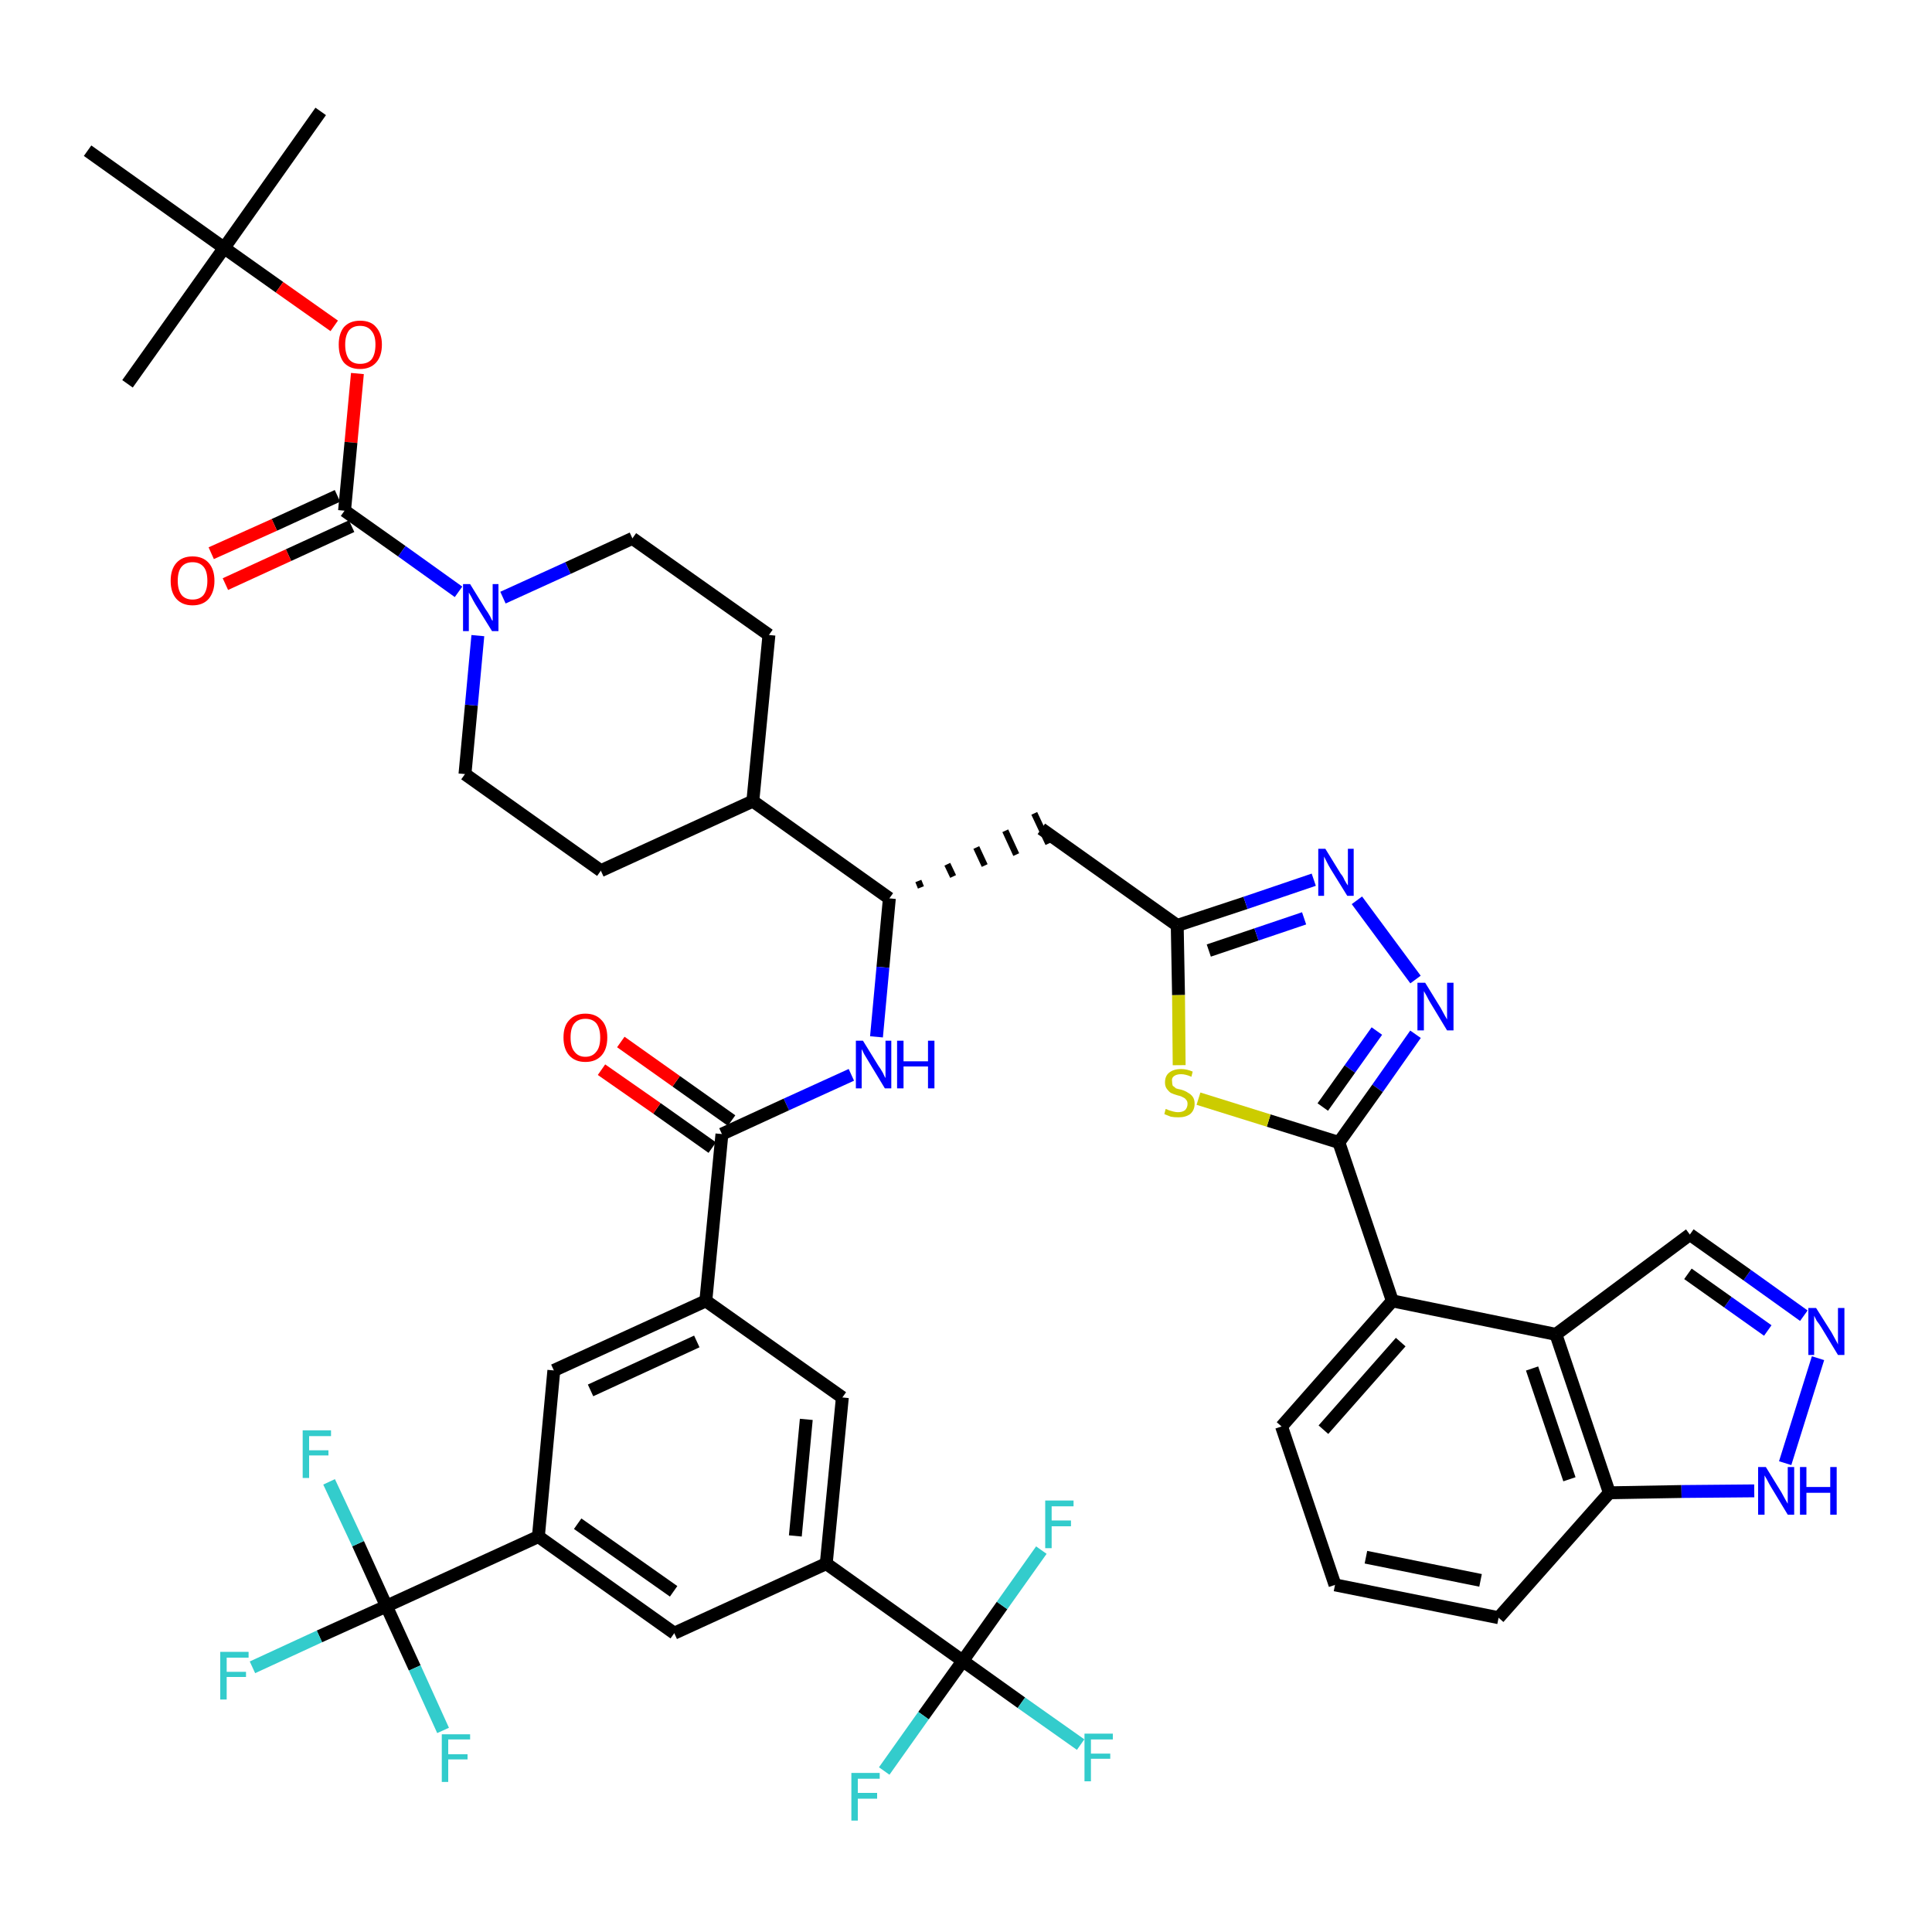 <?xml version='1.0' encoding='iso-8859-1'?>
<svg version='1.1' baseProfile='full'
              xmlns='http://www.w3.org/2000/svg'
                      xmlns:rdkit='http://www.rdkit.org/xml'
                      xmlns:xlink='http://www.w3.org/1999/xlink'
                  xml:space='preserve'
width='300px' height='300px' viewBox='0 0 300 300'>
<!-- END OF HEADER -->
<path class='bond-0 atom-0 atom-1' d='M 49.8,17.3 L 34.8,38.5' style='fill:none;fill-rule:evenodd;stroke:#000000;stroke-width:2.0px;stroke-linecap:butt;stroke-linejoin:miter;stroke-opacity:1' />
<path class='bond-1 atom-1 atom-2' d='M 34.8,38.5 L 19.8,59.6' style='fill:none;fill-rule:evenodd;stroke:#000000;stroke-width:2.0px;stroke-linecap:butt;stroke-linejoin:miter;stroke-opacity:1' />
<path class='bond-2 atom-1 atom-3' d='M 34.8,38.5 L 13.6,23.4' style='fill:none;fill-rule:evenodd;stroke:#000000;stroke-width:2.0px;stroke-linecap:butt;stroke-linejoin:miter;stroke-opacity:1' />
<path class='bond-3 atom-1 atom-4' d='M 34.8,38.5 L 43.4,44.6' style='fill:none;fill-rule:evenodd;stroke:#000000;stroke-width:2.0px;stroke-linecap:butt;stroke-linejoin:miter;stroke-opacity:1' />
<path class='bond-3 atom-1 atom-4' d='M 43.4,44.6 L 51.9,50.6' style='fill:none;fill-rule:evenodd;stroke:#FF0000;stroke-width:2.0px;stroke-linecap:butt;stroke-linejoin:miter;stroke-opacity:1' />
<path class='bond-4 atom-4 atom-5' d='M 55.5,58.0 L 54.5,68.7' style='fill:none;fill-rule:evenodd;stroke:#FF0000;stroke-width:2.0px;stroke-linecap:butt;stroke-linejoin:miter;stroke-opacity:1' />
<path class='bond-4 atom-4 atom-5' d='M 54.5,68.7 L 53.5,79.3' style='fill:none;fill-rule:evenodd;stroke:#000000;stroke-width:2.0px;stroke-linecap:butt;stroke-linejoin:miter;stroke-opacity:1' />
<path class='bond-5 atom-5 atom-6' d='M 52.4,77.0 L 42.6,81.5' style='fill:none;fill-rule:evenodd;stroke:#000000;stroke-width:2.0px;stroke-linecap:butt;stroke-linejoin:miter;stroke-opacity:1' />
<path class='bond-5 atom-5 atom-6' d='M 42.6,81.5 L 32.8,85.9' style='fill:none;fill-rule:evenodd;stroke:#FF0000;stroke-width:2.0px;stroke-linecap:butt;stroke-linejoin:miter;stroke-opacity:1' />
<path class='bond-5 atom-5 atom-6' d='M 54.6,81.7 L 44.8,86.2' style='fill:none;fill-rule:evenodd;stroke:#000000;stroke-width:2.0px;stroke-linecap:butt;stroke-linejoin:miter;stroke-opacity:1' />
<path class='bond-5 atom-5 atom-6' d='M 44.8,86.2 L 35.0,90.7' style='fill:none;fill-rule:evenodd;stroke:#FF0000;stroke-width:2.0px;stroke-linecap:butt;stroke-linejoin:miter;stroke-opacity:1' />
<path class='bond-6 atom-5 atom-7' d='M 53.5,79.3 L 62.4,85.6' style='fill:none;fill-rule:evenodd;stroke:#000000;stroke-width:2.0px;stroke-linecap:butt;stroke-linejoin:miter;stroke-opacity:1' />
<path class='bond-6 atom-5 atom-7' d='M 62.4,85.6 L 71.2,91.9' style='fill:none;fill-rule:evenodd;stroke:#0000FF;stroke-width:2.0px;stroke-linecap:butt;stroke-linejoin:miter;stroke-opacity:1' />
<path class='bond-7 atom-7 atom-8' d='M 78.1,92.8 L 88.2,88.2' style='fill:none;fill-rule:evenodd;stroke:#0000FF;stroke-width:2.0px;stroke-linecap:butt;stroke-linejoin:miter;stroke-opacity:1' />
<path class='bond-7 atom-7 atom-8' d='M 88.2,88.2 L 98.2,83.6' style='fill:none;fill-rule:evenodd;stroke:#000000;stroke-width:2.0px;stroke-linecap:butt;stroke-linejoin:miter;stroke-opacity:1' />
<path class='bond-45 atom-45 atom-7' d='M 72.2,120.2 L 73.2,109.5' style='fill:none;fill-rule:evenodd;stroke:#000000;stroke-width:2.0px;stroke-linecap:butt;stroke-linejoin:miter;stroke-opacity:1' />
<path class='bond-45 atom-45 atom-7' d='M 73.2,109.5 L 74.2,98.7' style='fill:none;fill-rule:evenodd;stroke:#0000FF;stroke-width:2.0px;stroke-linecap:butt;stroke-linejoin:miter;stroke-opacity:1' />
<path class='bond-8 atom-8 atom-9' d='M 98.2,83.6 L 119.4,98.6' style='fill:none;fill-rule:evenodd;stroke:#000000;stroke-width:2.0px;stroke-linecap:butt;stroke-linejoin:miter;stroke-opacity:1' />
<path class='bond-9 atom-9 atom-10' d='M 119.4,98.6 L 116.9,124.4' style='fill:none;fill-rule:evenodd;stroke:#000000;stroke-width:2.0px;stroke-linecap:butt;stroke-linejoin:miter;stroke-opacity:1' />
<path class='bond-10 atom-10 atom-11' d='M 116.9,124.4 L 138.1,139.5' style='fill:none;fill-rule:evenodd;stroke:#000000;stroke-width:2.0px;stroke-linecap:butt;stroke-linejoin:miter;stroke-opacity:1' />
<path class='bond-43 atom-10 atom-44' d='M 116.9,124.4 L 93.3,135.2' style='fill:none;fill-rule:evenodd;stroke:#000000;stroke-width:2.0px;stroke-linecap:butt;stroke-linejoin:miter;stroke-opacity:1' />
<path class='bond-11 atom-11 atom-12' d='M 143.0,137.8 L 142.6,136.8' style='fill:none;fill-rule:evenodd;stroke:#000000;stroke-width:1.0px;stroke-linecap:butt;stroke-linejoin:miter;stroke-opacity:1' />
<path class='bond-11 atom-11 atom-12' d='M 148.0,136.1 L 147.1,134.2' style='fill:none;fill-rule:evenodd;stroke:#000000;stroke-width:1.0px;stroke-linecap:butt;stroke-linejoin:miter;stroke-opacity:1' />
<path class='bond-11 atom-11 atom-12' d='M 152.9,134.4 L 151.6,131.6' style='fill:none;fill-rule:evenodd;stroke:#000000;stroke-width:1.0px;stroke-linecap:butt;stroke-linejoin:miter;stroke-opacity:1' />
<path class='bond-11 atom-11 atom-12' d='M 157.8,132.7 L 156.1,129.0' style='fill:none;fill-rule:evenodd;stroke:#000000;stroke-width:1.0px;stroke-linecap:butt;stroke-linejoin:miter;stroke-opacity:1' />
<path class='bond-11 atom-11 atom-12' d='M 162.8,131.0 L 160.6,126.3' style='fill:none;fill-rule:evenodd;stroke:#000000;stroke-width:1.0px;stroke-linecap:butt;stroke-linejoin:miter;stroke-opacity:1' />
<path class='bond-26 atom-11 atom-27' d='M 138.1,139.5 L 137.1,150.2' style='fill:none;fill-rule:evenodd;stroke:#000000;stroke-width:2.0px;stroke-linecap:butt;stroke-linejoin:miter;stroke-opacity:1' />
<path class='bond-26 atom-11 atom-27' d='M 137.1,150.2 L 136.1,161.0' style='fill:none;fill-rule:evenodd;stroke:#0000FF;stroke-width:2.0px;stroke-linecap:butt;stroke-linejoin:miter;stroke-opacity:1' />
<path class='bond-12 atom-12 atom-13' d='M 161.7,128.7 L 182.8,143.7' style='fill:none;fill-rule:evenodd;stroke:#000000;stroke-width:2.0px;stroke-linecap:butt;stroke-linejoin:miter;stroke-opacity:1' />
<path class='bond-13 atom-13 atom-14' d='M 182.8,143.7 L 193.4,140.2' style='fill:none;fill-rule:evenodd;stroke:#000000;stroke-width:2.0px;stroke-linecap:butt;stroke-linejoin:miter;stroke-opacity:1' />
<path class='bond-13 atom-13 atom-14' d='M 193.4,140.2 L 204.0,136.6' style='fill:none;fill-rule:evenodd;stroke:#0000FF;stroke-width:2.0px;stroke-linecap:butt;stroke-linejoin:miter;stroke-opacity:1' />
<path class='bond-13 atom-13 atom-14' d='M 187.7,147.6 L 195.1,145.1' style='fill:none;fill-rule:evenodd;stroke:#000000;stroke-width:2.0px;stroke-linecap:butt;stroke-linejoin:miter;stroke-opacity:1' />
<path class='bond-13 atom-13 atom-14' d='M 195.1,145.1 L 202.5,142.6' style='fill:none;fill-rule:evenodd;stroke:#0000FF;stroke-width:2.0px;stroke-linecap:butt;stroke-linejoin:miter;stroke-opacity:1' />
<path class='bond-46 atom-26 atom-13' d='M 183.1,165.4 L 183.0,154.5' style='fill:none;fill-rule:evenodd;stroke:#CCCC00;stroke-width:2.0px;stroke-linecap:butt;stroke-linejoin:miter;stroke-opacity:1' />
<path class='bond-46 atom-26 atom-13' d='M 183.0,154.5 L 182.8,143.7' style='fill:none;fill-rule:evenodd;stroke:#000000;stroke-width:2.0px;stroke-linecap:butt;stroke-linejoin:miter;stroke-opacity:1' />
<path class='bond-14 atom-14 atom-15' d='M 210.7,139.8 L 219.8,152.1' style='fill:none;fill-rule:evenodd;stroke:#0000FF;stroke-width:2.0px;stroke-linecap:butt;stroke-linejoin:miter;stroke-opacity:1' />
<path class='bond-15 atom-15 atom-16' d='M 219.8,160.6 L 213.9,169.0' style='fill:none;fill-rule:evenodd;stroke:#0000FF;stroke-width:2.0px;stroke-linecap:butt;stroke-linejoin:miter;stroke-opacity:1' />
<path class='bond-15 atom-15 atom-16' d='M 213.9,169.0 L 207.9,177.4' style='fill:none;fill-rule:evenodd;stroke:#000000;stroke-width:2.0px;stroke-linecap:butt;stroke-linejoin:miter;stroke-opacity:1' />
<path class='bond-15 atom-15 atom-16' d='M 213.8,160.1 L 209.6,166.0' style='fill:none;fill-rule:evenodd;stroke:#0000FF;stroke-width:2.0px;stroke-linecap:butt;stroke-linejoin:miter;stroke-opacity:1' />
<path class='bond-15 atom-15 atom-16' d='M 209.6,166.0 L 205.4,171.9' style='fill:none;fill-rule:evenodd;stroke:#000000;stroke-width:2.0px;stroke-linecap:butt;stroke-linejoin:miter;stroke-opacity:1' />
<path class='bond-16 atom-16 atom-17' d='M 207.9,177.4 L 216.2,202.0' style='fill:none;fill-rule:evenodd;stroke:#000000;stroke-width:2.0px;stroke-linecap:butt;stroke-linejoin:miter;stroke-opacity:1' />
<path class='bond-25 atom-16 atom-26' d='M 207.9,177.4 L 197.0,174.0' style='fill:none;fill-rule:evenodd;stroke:#000000;stroke-width:2.0px;stroke-linecap:butt;stroke-linejoin:miter;stroke-opacity:1' />
<path class='bond-25 atom-16 atom-26' d='M 197.0,174.0 L 186.1,170.6' style='fill:none;fill-rule:evenodd;stroke:#CCCC00;stroke-width:2.0px;stroke-linecap:butt;stroke-linejoin:miter;stroke-opacity:1' />
<path class='bond-17 atom-17 atom-18' d='M 216.2,202.0 L 199.0,221.5' style='fill:none;fill-rule:evenodd;stroke:#000000;stroke-width:2.0px;stroke-linecap:butt;stroke-linejoin:miter;stroke-opacity:1' />
<path class='bond-17 atom-17 atom-18' d='M 217.5,208.4 L 205.5,222.0' style='fill:none;fill-rule:evenodd;stroke:#000000;stroke-width:2.0px;stroke-linecap:butt;stroke-linejoin:miter;stroke-opacity:1' />
<path class='bond-48 atom-25 atom-17' d='M 241.6,207.2 L 216.2,202.0' style='fill:none;fill-rule:evenodd;stroke:#000000;stroke-width:2.0px;stroke-linecap:butt;stroke-linejoin:miter;stroke-opacity:1' />
<path class='bond-18 atom-18 atom-19' d='M 199.0,221.5 L 207.3,246.1' style='fill:none;fill-rule:evenodd;stroke:#000000;stroke-width:2.0px;stroke-linecap:butt;stroke-linejoin:miter;stroke-opacity:1' />
<path class='bond-19 atom-19 atom-20' d='M 207.3,246.1 L 232.7,251.2' style='fill:none;fill-rule:evenodd;stroke:#000000;stroke-width:2.0px;stroke-linecap:butt;stroke-linejoin:miter;stroke-opacity:1' />
<path class='bond-19 atom-19 atom-20' d='M 212.1,241.8 L 229.9,245.4' style='fill:none;fill-rule:evenodd;stroke:#000000;stroke-width:2.0px;stroke-linecap:butt;stroke-linejoin:miter;stroke-opacity:1' />
<path class='bond-20 atom-20 atom-21' d='M 232.7,251.2 L 249.9,231.8' style='fill:none;fill-rule:evenodd;stroke:#000000;stroke-width:2.0px;stroke-linecap:butt;stroke-linejoin:miter;stroke-opacity:1' />
<path class='bond-21 atom-21 atom-22' d='M 249.9,231.8 L 261.1,231.6' style='fill:none;fill-rule:evenodd;stroke:#000000;stroke-width:2.0px;stroke-linecap:butt;stroke-linejoin:miter;stroke-opacity:1' />
<path class='bond-21 atom-21 atom-22' d='M 261.1,231.6 L 272.4,231.5' style='fill:none;fill-rule:evenodd;stroke:#0000FF;stroke-width:2.0px;stroke-linecap:butt;stroke-linejoin:miter;stroke-opacity:1' />
<path class='bond-49 atom-25 atom-21' d='M 241.6,207.2 L 249.9,231.8' style='fill:none;fill-rule:evenodd;stroke:#000000;stroke-width:2.0px;stroke-linecap:butt;stroke-linejoin:miter;stroke-opacity:1' />
<path class='bond-49 atom-25 atom-21' d='M 237.9,212.5 L 243.7,229.7' style='fill:none;fill-rule:evenodd;stroke:#000000;stroke-width:2.0px;stroke-linecap:butt;stroke-linejoin:miter;stroke-opacity:1' />
<path class='bond-22 atom-22 atom-23' d='M 277.2,227.2 L 282.3,210.9' style='fill:none;fill-rule:evenodd;stroke:#0000FF;stroke-width:2.0px;stroke-linecap:butt;stroke-linejoin:miter;stroke-opacity:1' />
<path class='bond-23 atom-23 atom-24' d='M 280.1,204.3 L 271.3,198.0' style='fill:none;fill-rule:evenodd;stroke:#0000FF;stroke-width:2.0px;stroke-linecap:butt;stroke-linejoin:miter;stroke-opacity:1' />
<path class='bond-23 atom-23 atom-24' d='M 271.3,198.0 L 262.4,191.7' style='fill:none;fill-rule:evenodd;stroke:#000000;stroke-width:2.0px;stroke-linecap:butt;stroke-linejoin:miter;stroke-opacity:1' />
<path class='bond-23 atom-23 atom-24' d='M 274.5,206.6 L 268.3,202.2' style='fill:none;fill-rule:evenodd;stroke:#0000FF;stroke-width:2.0px;stroke-linecap:butt;stroke-linejoin:miter;stroke-opacity:1' />
<path class='bond-23 atom-23 atom-24' d='M 268.3,202.2 L 262.1,197.8' style='fill:none;fill-rule:evenodd;stroke:#000000;stroke-width:2.0px;stroke-linecap:butt;stroke-linejoin:miter;stroke-opacity:1' />
<path class='bond-24 atom-24 atom-25' d='M 262.4,191.7 L 241.6,207.2' style='fill:none;fill-rule:evenodd;stroke:#000000;stroke-width:2.0px;stroke-linecap:butt;stroke-linejoin:miter;stroke-opacity:1' />
<path class='bond-27 atom-27 atom-28' d='M 132.2,166.9 L 122.1,171.5' style='fill:none;fill-rule:evenodd;stroke:#0000FF;stroke-width:2.0px;stroke-linecap:butt;stroke-linejoin:miter;stroke-opacity:1' />
<path class='bond-27 atom-27 atom-28' d='M 122.1,171.5 L 112.1,176.1' style='fill:none;fill-rule:evenodd;stroke:#000000;stroke-width:2.0px;stroke-linecap:butt;stroke-linejoin:miter;stroke-opacity:1' />
<path class='bond-28 atom-28 atom-29' d='M 113.6,174.0 L 105.0,167.9' style='fill:none;fill-rule:evenodd;stroke:#000000;stroke-width:2.0px;stroke-linecap:butt;stroke-linejoin:miter;stroke-opacity:1' />
<path class='bond-28 atom-28 atom-29' d='M 105.0,167.9 L 96.4,161.8' style='fill:none;fill-rule:evenodd;stroke:#FF0000;stroke-width:2.0px;stroke-linecap:butt;stroke-linejoin:miter;stroke-opacity:1' />
<path class='bond-28 atom-28 atom-29' d='M 110.6,178.2 L 102.0,172.1' style='fill:none;fill-rule:evenodd;stroke:#000000;stroke-width:2.0px;stroke-linecap:butt;stroke-linejoin:miter;stroke-opacity:1' />
<path class='bond-28 atom-28 atom-29' d='M 102.0,172.1 L 93.4,166.1' style='fill:none;fill-rule:evenodd;stroke:#FF0000;stroke-width:2.0px;stroke-linecap:butt;stroke-linejoin:miter;stroke-opacity:1' />
<path class='bond-29 atom-28 atom-30' d='M 112.1,176.1 L 109.6,202.0' style='fill:none;fill-rule:evenodd;stroke:#000000;stroke-width:2.0px;stroke-linecap:butt;stroke-linejoin:miter;stroke-opacity:1' />
<path class='bond-30 atom-30 atom-31' d='M 109.6,202.0 L 86.0,212.8' style='fill:none;fill-rule:evenodd;stroke:#000000;stroke-width:2.0px;stroke-linecap:butt;stroke-linejoin:miter;stroke-opacity:1' />
<path class='bond-30 atom-30 atom-31' d='M 108.2,208.3 L 91.7,215.9' style='fill:none;fill-rule:evenodd;stroke:#000000;stroke-width:2.0px;stroke-linecap:butt;stroke-linejoin:miter;stroke-opacity:1' />
<path class='bond-47 atom-43 atom-30' d='M 130.8,217.0 L 109.6,202.0' style='fill:none;fill-rule:evenodd;stroke:#000000;stroke-width:2.0px;stroke-linecap:butt;stroke-linejoin:miter;stroke-opacity:1' />
<path class='bond-31 atom-31 atom-32' d='M 86.0,212.8 L 83.6,238.6' style='fill:none;fill-rule:evenodd;stroke:#000000;stroke-width:2.0px;stroke-linecap:butt;stroke-linejoin:miter;stroke-opacity:1' />
<path class='bond-32 atom-32 atom-33' d='M 83.6,238.6 L 60.0,249.4' style='fill:none;fill-rule:evenodd;stroke:#000000;stroke-width:2.0px;stroke-linecap:butt;stroke-linejoin:miter;stroke-opacity:1' />
<path class='bond-36 atom-32 atom-37' d='M 83.6,238.6 L 104.7,253.6' style='fill:none;fill-rule:evenodd;stroke:#000000;stroke-width:2.0px;stroke-linecap:butt;stroke-linejoin:miter;stroke-opacity:1' />
<path class='bond-36 atom-32 atom-37' d='M 89.7,236.6 L 104.6,247.1' style='fill:none;fill-rule:evenodd;stroke:#000000;stroke-width:2.0px;stroke-linecap:butt;stroke-linejoin:miter;stroke-opacity:1' />
<path class='bond-33 atom-33 atom-34' d='M 60.0,249.4 L 49.6,254.1' style='fill:none;fill-rule:evenodd;stroke:#000000;stroke-width:2.0px;stroke-linecap:butt;stroke-linejoin:miter;stroke-opacity:1' />
<path class='bond-33 atom-33 atom-34' d='M 49.6,254.1 L 39.2,258.9' style='fill:none;fill-rule:evenodd;stroke:#33CCCC;stroke-width:2.0px;stroke-linecap:butt;stroke-linejoin:miter;stroke-opacity:1' />
<path class='bond-34 atom-33 atom-35' d='M 60.0,249.4 L 55.6,239.7' style='fill:none;fill-rule:evenodd;stroke:#000000;stroke-width:2.0px;stroke-linecap:butt;stroke-linejoin:miter;stroke-opacity:1' />
<path class='bond-34 atom-33 atom-35' d='M 55.6,239.7 L 51.1,230.1' style='fill:none;fill-rule:evenodd;stroke:#33CCCC;stroke-width:2.0px;stroke-linecap:butt;stroke-linejoin:miter;stroke-opacity:1' />
<path class='bond-35 atom-33 atom-36' d='M 60.0,249.4 L 64.4,259.0' style='fill:none;fill-rule:evenodd;stroke:#000000;stroke-width:2.0px;stroke-linecap:butt;stroke-linejoin:miter;stroke-opacity:1' />
<path class='bond-35 atom-33 atom-36' d='M 64.4,259.0 L 68.8,268.7' style='fill:none;fill-rule:evenodd;stroke:#33CCCC;stroke-width:2.0px;stroke-linecap:butt;stroke-linejoin:miter;stroke-opacity:1' />
<path class='bond-37 atom-37 atom-38' d='M 104.7,253.6 L 128.3,242.8' style='fill:none;fill-rule:evenodd;stroke:#000000;stroke-width:2.0px;stroke-linecap:butt;stroke-linejoin:miter;stroke-opacity:1' />
<path class='bond-38 atom-38 atom-39' d='M 128.3,242.8 L 149.5,257.9' style='fill:none;fill-rule:evenodd;stroke:#000000;stroke-width:2.0px;stroke-linecap:butt;stroke-linejoin:miter;stroke-opacity:1' />
<path class='bond-42 atom-38 atom-43' d='M 128.3,242.8 L 130.8,217.0' style='fill:none;fill-rule:evenodd;stroke:#000000;stroke-width:2.0px;stroke-linecap:butt;stroke-linejoin:miter;stroke-opacity:1' />
<path class='bond-42 atom-38 atom-43' d='M 123.5,238.5 L 125.2,220.4' style='fill:none;fill-rule:evenodd;stroke:#000000;stroke-width:2.0px;stroke-linecap:butt;stroke-linejoin:miter;stroke-opacity:1' />
<path class='bond-39 atom-39 atom-40' d='M 149.5,257.9 L 158.6,264.4' style='fill:none;fill-rule:evenodd;stroke:#000000;stroke-width:2.0px;stroke-linecap:butt;stroke-linejoin:miter;stroke-opacity:1' />
<path class='bond-39 atom-39 atom-40' d='M 158.6,264.4 L 167.8,270.9' style='fill:none;fill-rule:evenodd;stroke:#33CCCC;stroke-width:2.0px;stroke-linecap:butt;stroke-linejoin:miter;stroke-opacity:1' />
<path class='bond-40 atom-39 atom-41' d='M 149.5,257.9 L 143.4,266.4' style='fill:none;fill-rule:evenodd;stroke:#000000;stroke-width:2.0px;stroke-linecap:butt;stroke-linejoin:miter;stroke-opacity:1' />
<path class='bond-40 atom-39 atom-41' d='M 143.4,266.4 L 137.3,275.0' style='fill:none;fill-rule:evenodd;stroke:#33CCCC;stroke-width:2.0px;stroke-linecap:butt;stroke-linejoin:miter;stroke-opacity:1' />
<path class='bond-41 atom-39 atom-42' d='M 149.5,257.9 L 155.6,249.3' style='fill:none;fill-rule:evenodd;stroke:#000000;stroke-width:2.0px;stroke-linecap:butt;stroke-linejoin:miter;stroke-opacity:1' />
<path class='bond-41 atom-39 atom-42' d='M 155.6,249.3 L 161.7,240.7' style='fill:none;fill-rule:evenodd;stroke:#33CCCC;stroke-width:2.0px;stroke-linecap:butt;stroke-linejoin:miter;stroke-opacity:1' />
<path class='bond-44 atom-44 atom-45' d='M 93.3,135.2 L 72.2,120.2' style='fill:none;fill-rule:evenodd;stroke:#000000;stroke-width:2.0px;stroke-linecap:butt;stroke-linejoin:miter;stroke-opacity:1' />
<path  class='atom-4' d='M 52.6 53.5
Q 52.6 51.8, 53.4 50.8
Q 54.3 49.8, 55.9 49.8
Q 57.6 49.8, 58.4 50.8
Q 59.3 51.8, 59.3 53.5
Q 59.3 55.3, 58.4 56.3
Q 57.5 57.3, 55.9 57.3
Q 54.3 57.3, 53.4 56.3
Q 52.6 55.3, 52.6 53.5
M 55.9 56.5
Q 57.1 56.5, 57.7 55.8
Q 58.3 55.0, 58.3 53.5
Q 58.3 52.1, 57.7 51.4
Q 57.1 50.6, 55.9 50.6
Q 54.8 50.6, 54.2 51.3
Q 53.6 52.1, 53.6 53.5
Q 53.6 55.0, 54.2 55.8
Q 54.8 56.5, 55.9 56.5
' fill='#FF0000'/>
<path  class='atom-6' d='M 26.5 90.2
Q 26.5 88.4, 27.4 87.4
Q 28.3 86.4, 29.9 86.4
Q 31.5 86.4, 32.4 87.4
Q 33.3 88.4, 33.3 90.2
Q 33.3 91.9, 32.4 93.0
Q 31.5 94.0, 29.9 94.0
Q 28.3 94.0, 27.4 93.0
Q 26.5 92.0, 26.5 90.2
M 29.9 93.1
Q 31.0 93.1, 31.6 92.4
Q 32.2 91.6, 32.2 90.2
Q 32.2 88.7, 31.6 88.0
Q 31.0 87.3, 29.9 87.3
Q 28.8 87.3, 28.2 88.0
Q 27.6 88.7, 27.6 90.2
Q 27.6 91.6, 28.2 92.4
Q 28.8 93.1, 29.9 93.1
' fill='#FF0000'/>
<path  class='atom-7' d='M 73.0 90.7
L 75.4 94.6
Q 75.7 95.0, 76.1 95.7
Q 76.4 96.4, 76.5 96.4
L 76.5 90.7
L 77.4 90.7
L 77.4 98.0
L 76.4 98.0
L 73.8 93.8
Q 73.5 93.3, 73.2 92.7
Q 72.9 92.2, 72.8 92.0
L 72.8 98.0
L 71.9 98.0
L 71.9 90.7
L 73.0 90.7
' fill='#0000FF'/>
<path  class='atom-14' d='M 205.8 131.8
L 208.2 135.7
Q 208.5 136.0, 208.8 136.7
Q 209.2 137.4, 209.3 137.5
L 209.3 131.8
L 210.2 131.8
L 210.2 139.1
L 209.2 139.1
L 206.6 134.9
Q 206.3 134.4, 206.0 133.8
Q 205.7 133.2, 205.6 133.0
L 205.6 139.1
L 204.7 139.1
L 204.7 131.8
L 205.8 131.8
' fill='#0000FF'/>
<path  class='atom-15' d='M 221.3 152.6
L 223.7 156.5
Q 223.9 156.9, 224.3 157.6
Q 224.7 158.3, 224.7 158.3
L 224.7 152.6
L 225.7 152.6
L 225.7 160.0
L 224.7 160.0
L 222.1 155.7
Q 221.8 155.2, 221.5 154.6
Q 221.2 154.1, 221.1 153.9
L 221.1 160.0
L 220.1 160.0
L 220.1 152.6
L 221.3 152.6
' fill='#0000FF'/>
<path  class='atom-22' d='M 274.2 227.8
L 276.6 231.7
Q 276.8 232.1, 277.2 232.8
Q 277.6 233.5, 277.6 233.5
L 277.6 227.8
L 278.6 227.8
L 278.6 235.2
L 277.6 235.2
L 275.0 230.9
Q 274.7 230.4, 274.4 229.8
Q 274.1 229.3, 274.0 229.1
L 274.0 235.2
L 273.0 235.2
L 273.0 227.8
L 274.2 227.8
' fill='#0000FF'/>
<path  class='atom-22' d='M 279.5 227.8
L 280.5 227.8
L 280.5 230.9
L 284.2 230.9
L 284.2 227.8
L 285.2 227.8
L 285.2 235.2
L 284.2 235.2
L 284.2 231.8
L 280.5 231.8
L 280.5 235.2
L 279.5 235.2
L 279.5 227.8
' fill='#0000FF'/>
<path  class='atom-23' d='M 282.0 203.1
L 284.4 206.9
Q 284.6 207.3, 285.0 208.0
Q 285.4 208.7, 285.4 208.8
L 285.4 203.1
L 286.4 203.1
L 286.4 210.4
L 285.4 210.4
L 282.8 206.1
Q 282.5 205.6, 282.1 205.1
Q 281.8 204.5, 281.7 204.3
L 281.7 210.4
L 280.8 210.4
L 280.8 203.1
L 282.0 203.1
' fill='#0000FF'/>
<path  class='atom-26' d='M 181.0 172.2
Q 181.1 172.2, 181.5 172.4
Q 181.8 172.5, 182.2 172.6
Q 182.6 172.7, 182.9 172.7
Q 183.6 172.7, 184.0 172.4
Q 184.4 172.0, 184.4 171.4
Q 184.4 171.0, 184.2 170.8
Q 184.0 170.5, 183.7 170.4
Q 183.4 170.2, 182.9 170.1
Q 182.2 169.9, 181.8 169.7
Q 181.5 169.5, 181.2 169.1
Q 180.9 168.7, 180.9 168.1
Q 180.9 167.1, 181.5 166.6
Q 182.2 166.0, 183.4 166.0
Q 184.3 166.0, 185.2 166.4
L 185.0 167.2
Q 184.1 166.8, 183.4 166.8
Q 182.7 166.8, 182.3 167.1
Q 181.9 167.4, 182.0 167.9
Q 182.0 168.3, 182.1 168.6
Q 182.4 168.8, 182.6 169.0
Q 182.9 169.1, 183.4 169.2
Q 184.1 169.4, 184.5 169.7
Q 184.9 169.9, 185.2 170.3
Q 185.5 170.7, 185.5 171.4
Q 185.5 172.4, 184.8 173.0
Q 184.1 173.5, 183.0 173.5
Q 182.3 173.5, 181.8 173.4
Q 181.3 173.2, 180.8 173.0
L 181.0 172.2
' fill='#CCCC00'/>
<path  class='atom-27' d='M 134.0 161.6
L 136.4 165.5
Q 136.7 165.9, 137.1 166.6
Q 137.4 167.3, 137.5 167.4
L 137.5 161.6
L 138.4 161.6
L 138.4 169.0
L 137.4 169.0
L 134.8 164.7
Q 134.5 164.2, 134.2 163.7
Q 133.9 163.1, 133.8 162.9
L 133.8 169.0
L 132.9 169.0
L 132.9 161.6
L 134.0 161.6
' fill='#0000FF'/>
<path  class='atom-27' d='M 139.3 161.6
L 140.3 161.6
L 140.3 164.8
L 144.1 164.8
L 144.1 161.6
L 145.1 161.6
L 145.1 169.0
L 144.1 169.0
L 144.1 165.6
L 140.3 165.6
L 140.3 169.0
L 139.3 169.0
L 139.3 161.6
' fill='#0000FF'/>
<path  class='atom-29' d='M 87.5 161.1
Q 87.5 159.3, 88.4 158.4
Q 89.3 157.4, 90.9 157.4
Q 92.5 157.4, 93.4 158.4
Q 94.3 159.3, 94.3 161.1
Q 94.3 162.9, 93.4 163.9
Q 92.5 164.9, 90.9 164.9
Q 89.3 164.9, 88.4 163.9
Q 87.5 162.9, 87.5 161.1
M 90.9 164.1
Q 92.0 164.1, 92.6 163.3
Q 93.2 162.6, 93.2 161.1
Q 93.2 159.7, 92.6 158.9
Q 92.0 158.2, 90.9 158.2
Q 89.8 158.2, 89.2 158.9
Q 88.6 159.6, 88.6 161.1
Q 88.6 162.6, 89.2 163.3
Q 89.8 164.1, 90.9 164.1
' fill='#FF0000'/>
<path  class='atom-34' d='M 34.2 256.5
L 38.6 256.5
L 38.6 257.4
L 35.2 257.4
L 35.2 259.6
L 38.2 259.6
L 38.2 260.4
L 35.2 260.4
L 35.2 263.9
L 34.2 263.9
L 34.2 256.5
' fill='#33CCCC'/>
<path  class='atom-35' d='M 47.0 222.1
L 51.4 222.1
L 51.4 223.0
L 48.0 223.0
L 48.0 225.2
L 51.0 225.2
L 51.0 226.0
L 48.0 226.0
L 48.0 229.5
L 47.0 229.5
L 47.0 222.1
' fill='#33CCCC'/>
<path  class='atom-36' d='M 68.6 269.3
L 73.0 269.3
L 73.0 270.1
L 69.6 270.1
L 69.6 272.4
L 72.6 272.4
L 72.6 273.2
L 69.6 273.2
L 69.6 276.7
L 68.6 276.7
L 68.6 269.3
' fill='#33CCCC'/>
<path  class='atom-40' d='M 168.4 269.2
L 172.8 269.2
L 172.8 270.1
L 169.4 270.1
L 169.4 272.3
L 172.4 272.3
L 172.4 273.1
L 169.4 273.1
L 169.4 276.6
L 168.4 276.6
L 168.4 269.2
' fill='#33CCCC'/>
<path  class='atom-41' d='M 132.2 275.3
L 136.6 275.3
L 136.6 276.2
L 133.2 276.2
L 133.2 278.4
L 136.2 278.4
L 136.2 279.3
L 133.2 279.3
L 133.2 282.7
L 132.2 282.7
L 132.2 275.3
' fill='#33CCCC'/>
<path  class='atom-42' d='M 162.3 233.0
L 166.7 233.0
L 166.7 233.9
L 163.3 233.9
L 163.3 236.1
L 166.3 236.1
L 166.3 237.0
L 163.3 237.0
L 163.3 240.4
L 162.3 240.4
L 162.3 233.0
' fill='#33CCCC'/>
</svg>
